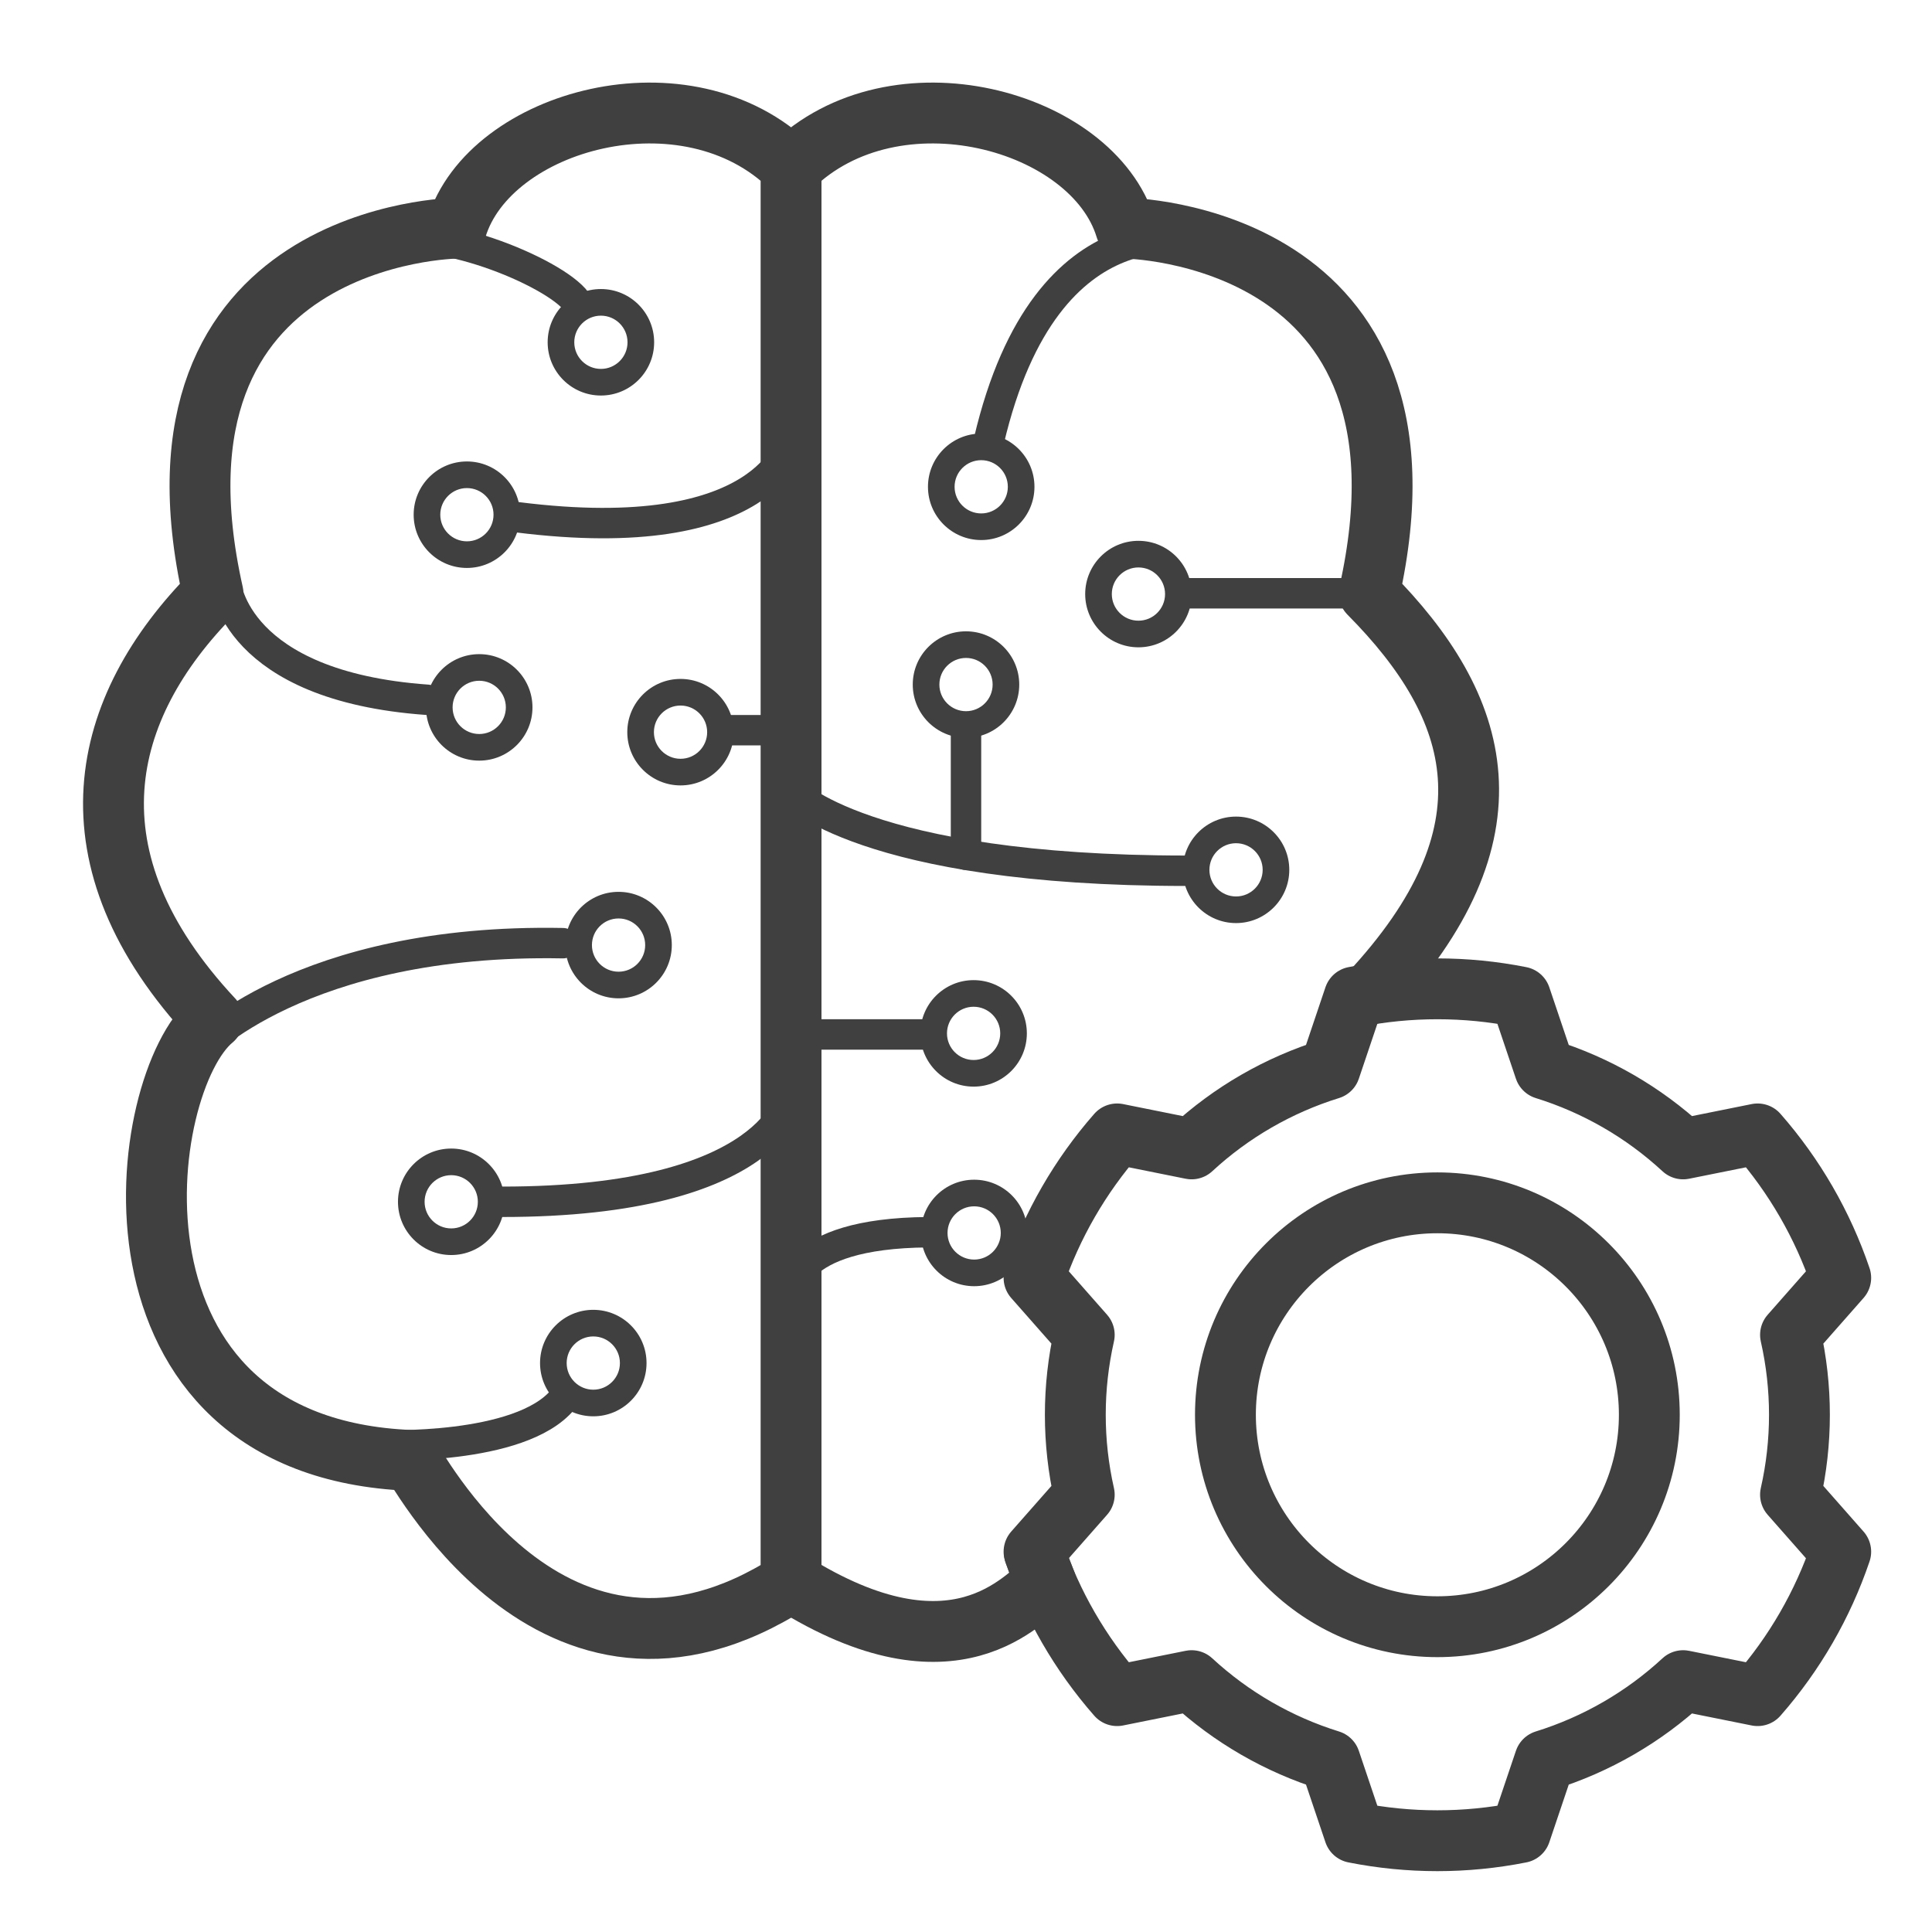 <?xml version="1.0" encoding="UTF-8" standalone="no"?><!DOCTYPE svg PUBLIC "-//W3C//DTD SVG 1.1//EN" "http://www.w3.org/Graphics/SVG/1.1/DTD/svg11.dtd"><svg width="100%" height="100%" viewBox="0 0 127 127" version="1.1" xmlns="http://www.w3.org/2000/svg" xmlns:xlink="http://www.w3.org/1999/xlink" xml:space="preserve" xmlns:serif="http://www.serif.com/" style="fill-rule:evenodd;clip-rule:evenodd;stroke-linecap:round;stroke-linejoin:round;stroke-miterlimit:1.5;"><g><path d="M52,11c-6.82,-6.719 -19.831,-3.142 -22,4c0,0 -21.322,0.249 -16,24c-7.458,7.517 -9.898,17.405 0,28c-5.071,4.182 -8.19,28.148 13,29c0.048,-0.477 9.171,18.193 25,8c0,-23.794 0,-79.451 0,-93" style="fill:none;stroke:#404040;stroke-width:4px;"/><path d="M52,11c6.82,-6.719 19.831,-3.142 22,4c0,0 21.322,0.249 16,24c7.458,7.517 9.898,15.766 0,26.362" style="fill:none;stroke:#404040;stroke-width:4px;"/><path d="M68,102.083l0.737,1.917c-1.418,0.953 -5.911,6.798 -16.737,0" style="fill:none;stroke:#404040;stroke-width:4px;"/><path d="M99.948,65.538c-3.606,-0.717 -7.318,-0.717 -10.925,0l-1.595,4.733c-3.386,1.051 -6.494,2.845 -9.098,5.252l-4.896,-0.985c-2.424,2.765 -4.28,5.98 -5.462,9.462l3.301,3.747c-0.783,3.458 -0.783,7.048 0,10.506l-3.301,3.747c1.182,3.482 3.038,6.697 5.462,9.462l4.896,-0.985c2.604,2.407 5.712,4.201 9.098,5.252l1.595,4.733c3.607,0.717 7.319,0.717 10.925,0l1.596,-4.733c3.386,-1.051 6.494,-2.845 9.097,-5.252l4.896,0.985c2.425,-2.765 4.281,-5.98 5.463,-9.462l-3.301,-3.747c0.783,-3.458 0.783,-7.048 0,-10.506l3.301,-3.747c-1.182,-3.482 -3.038,-6.697 -5.463,-9.462l-4.896,0.985c-2.603,-2.407 -5.711,-4.201 -9.097,-5.252l-1.596,-4.733Zm-5.462,13.53c7.689,0 13.932,6.243 13.932,13.932c0,7.689 -6.243,13.932 -13.932,13.932c-7.689,0 -13.932,-6.243 -13.932,-13.932c0,-7.689 6.243,-13.932 13.932,-13.932Z" style="fill:none;stroke:#404040;stroke-width:4px;"/><path d="M25.004,15.843c3.927,-1.191 12.018,2.317 12.996,4.157" style="fill:none;stroke:#404040;stroke-width:2px;"/><path d="M14.847,38.378c0,0 0.574,6.718 13.232,7.622" style="fill:none;stroke:#404040;stroke-width:2px;"/><path d="M52,29c0,0 -1.464,7.09 -18,5" style="fill:none;stroke:#404040;stroke-width:2px;"/><path d="M52,48l-4,0" style="fill:none;stroke:#404040;stroke-width:2px;"/><path d="M13,69c0,0 6.719,-7.332 24,-7" style="fill:none;stroke:#404040;stroke-width:2px;"/><path d="M25,95c0,0 9.192,0.385 12,-3" style="fill:none;stroke:#404040;stroke-width:2px;"/><path d="M52,72c0,0 -1.041,7 -19,7" style="fill:none;stroke:#404040;stroke-width:2px;"/><path d="M52,52c0,0 4.76,5.239 26,5.239" style="fill:none;stroke:#404040;stroke-width:2px;"/><path d="M63.5,56.191l0,-8.191" style="fill:none;stroke:#404040;stroke-width:2px;"/><path d="M90,39l-12,0" style="fill:none;stroke:#404040;stroke-width:2px;"/><path d="M79.181,15.899c0,0 -10.351,-3.277 -14.181,13.101" style="fill:none;stroke:#404040;stroke-width:2px;"/><path d="M52,68l9,0" style="fill:none;stroke:#404040;stroke-width:2px;"/><path d="M52,85c0,0 -0.217,-3.936 9,-4" style="fill:none;stroke:#404040;stroke-width:2px;"/><path d="M39.5,19c1.932,0 3.5,1.568 3.5,3.5c0,1.932 -1.568,3.5 -3.5,3.5c-1.932,0 -3.5,-1.568 -3.5,-3.5c0,-1.932 1.568,-3.5 3.5,-3.5Zm0,1.75c0.966,0 1.75,0.784 1.75,1.75c0,0.966 -0.784,1.75 -1.75,1.75c-0.966,0 -1.75,-0.784 -1.75,-1.75c0,-0.966 0.784,-1.75 1.75,-1.75Z" style="fill:#404040;"/><path d="M30.692,30.334c1.932,0 3.5,1.569 3.5,3.5c0,1.932 -1.568,3.5 -3.5,3.5c-1.932,0 -3.5,-1.568 -3.5,-3.5c0,-1.931 1.568,-3.5 3.5,-3.5Zm0,1.75c0.966,0 1.75,0.784 1.75,1.75c0,0.966 -0.784,1.75 -1.75,1.75c-0.966,0 -1.75,-0.784 -1.75,-1.75c0,-0.966 0.784,-1.75 1.75,-1.75Z" style="fill:#404040;"/><path d="M31.502,43c1.932,0 3.5,1.568 3.5,3.5c0,1.932 -1.568,3.5 -3.5,3.5c-1.931,0 -3.5,-1.568 -3.5,-3.5c0,-1.932 1.569,-3.5 3.5,-3.5Zm0,1.75c0.966,0 1.75,0.784 1.75,1.75c0,0.966 -0.784,1.75 -1.75,1.75c-0.966,0 -1.75,-0.784 -1.75,-1.75c0,-0.966 0.784,-1.75 1.75,-1.75Z" style="fill:#404040;"/><path d="M44.735,44.629c1.932,0 3.5,1.568 3.5,3.5c0,1.931 -1.568,3.5 -3.5,3.5c-1.932,0 -3.5,-1.569 -3.5,-3.5c0,-1.932 1.568,-3.5 3.5,-3.5Zm0,1.75c0.966,0 1.75,0.784 1.75,1.75c0,0.966 -0.784,1.75 -1.75,1.75c-0.966,0 -1.75,-0.784 -1.75,-1.75c0,-0.966 0.784,-1.75 1.75,-1.75Z" style="fill:#404040;"/><path d="M40.661,58.625c1.932,0 3.5,1.568 3.5,3.5c0,1.931 -1.568,3.5 -3.5,3.5c-1.932,0 -3.5,-1.569 -3.5,-3.5c0,-1.932 1.568,-3.5 3.5,-3.5Zm0,1.75c0.966,0 1.75,0.784 1.75,1.75c0,0.966 -0.784,1.75 -1.75,1.75c-0.966,0 -1.75,-0.784 -1.75,-1.75c0,-0.966 0.784,-1.75 1.75,-1.75Z" style="fill:#404040;"/><path d="M29.661,75.5c1.932,0 3.5,1.568 3.5,3.5c0,1.932 -1.568,3.5 -3.5,3.5c-1.932,0 -3.5,-1.568 -3.5,-3.5c0,-1.932 1.568,-3.5 3.5,-3.5Zm0,1.75c0.966,0 1.75,0.784 1.75,1.75c0,0.966 -0.784,1.75 -1.75,1.75c-0.966,0 -1.75,-0.784 -1.75,-1.75c0,-0.966 0.784,-1.75 1.75,-1.75Z" style="fill:#404040;"/><path d="M39,86.101c1.932,0 3.5,1.569 3.5,3.5c0,1.932 -1.568,3.5 -3.5,3.5c-1.932,0 -3.5,-1.568 -3.5,-3.5c0,-1.931 1.568,-3.5 3.5,-3.5Zm0,1.75c0.966,0 1.75,0.784 1.75,1.75c0,0.966 -0.784,1.75 -1.75,1.75c-0.966,0 -1.75,-0.784 -1.75,-1.75c0,-0.966 0.784,-1.75 1.75,-1.75Z" style="fill:#404040;"/><path d="M64.036,77.548c1.932,0 3.5,1.568 3.5,3.5c0,1.932 -1.568,3.5 -3.5,3.5c-1.932,0 -3.5,-1.568 -3.5,-3.5c0,-1.932 1.568,-3.5 3.5,-3.5Zm0,1.75c0.966,0 1.75,0.784 1.75,1.75c0,0.966 -0.784,1.75 -1.75,1.75c-0.966,0 -1.75,-0.784 -1.75,-1.75c0,-0.966 0.784,-1.75 1.75,-1.75Z" style="fill:#404040;"/><path d="M64,64.429c1.932,0 3.5,1.569 3.5,3.5c0,1.932 -1.568,3.5 -3.5,3.5c-1.931,0 -3.5,-1.568 -3.5,-3.5c0,-1.931 1.569,-3.5 3.5,-3.5Zm0,1.75c0.966,0 1.75,0.784 1.75,1.75c0,0.966 -0.784,1.75 -1.75,1.75c-0.966,0 -1.75,-0.784 -1.75,-1.75c0,-0.966 0.784,-1.75 1.75,-1.75Z" style="fill:#404040;"/><path d="M81.251,53.679c1.931,0 3.5,1.568 3.5,3.5c0,1.931 -1.569,3.5 -3.5,3.5c-1.932,0 -3.5,-1.569 -3.5,-3.5c0,-1.932 1.568,-3.5 3.5,-3.5Zm0,1.75c0.965,0 1.75,0.784 1.75,1.75c0,0.966 -0.785,1.75 -1.75,1.75c-0.966,0 -1.75,-0.784 -1.75,-1.75c0,-0.966 0.784,-1.75 1.75,-1.75Z" style="fill:#404040;"/><path d="M63.5,41.5c1.932,0 3.5,1.568 3.5,3.5c0,1.932 -1.568,3.5 -3.5,3.5c-1.932,0 -3.5,-1.568 -3.5,-3.5c0,-1.932 1.568,-3.5 3.5,-3.5Zm0,1.75c0.966,0 1.75,0.784 1.75,1.75c0,0.966 -0.784,1.75 -1.75,1.75c-0.966,0 -1.75,-0.784 -1.75,-1.75c0,-0.966 0.784,-1.75 1.75,-1.75Z" style="fill:#404040;"/><path d="M74.835,35.551c1.932,0 3.5,1.568 3.5,3.5c0,1.931 -1.568,3.5 -3.5,3.5c-1.932,0 -3.5,-1.569 -3.5,-3.5c0,-1.932 1.568,-3.5 3.5,-3.5Zm0,1.75c0.966,0 1.75,0.784 1.75,1.75c0,0.966 -0.784,1.75 -1.75,1.75c-0.966,0 -1.75,-0.784 -1.75,-1.75c0,-0.966 0.784,-1.75 1.75,-1.75Z" style="fill:#404040;"/><path d="M64.5,28.5c1.932,0 3.5,1.568 3.5,3.5c0,1.932 -1.568,3.5 -3.5,3.5c-1.932,0 -3.5,-1.568 -3.5,-3.5c0,-1.932 1.568,-3.5 3.5,-3.5Zm0,1.75c0.966,0 1.75,0.784 1.75,1.75c0,0.966 -0.784,1.75 -1.75,1.75c-0.966,0 -1.75,-0.784 -1.75,-1.75c0,-0.966 0.784,-1.75 1.75,-1.75Z" style="fill:#404040;"/></g></svg>
